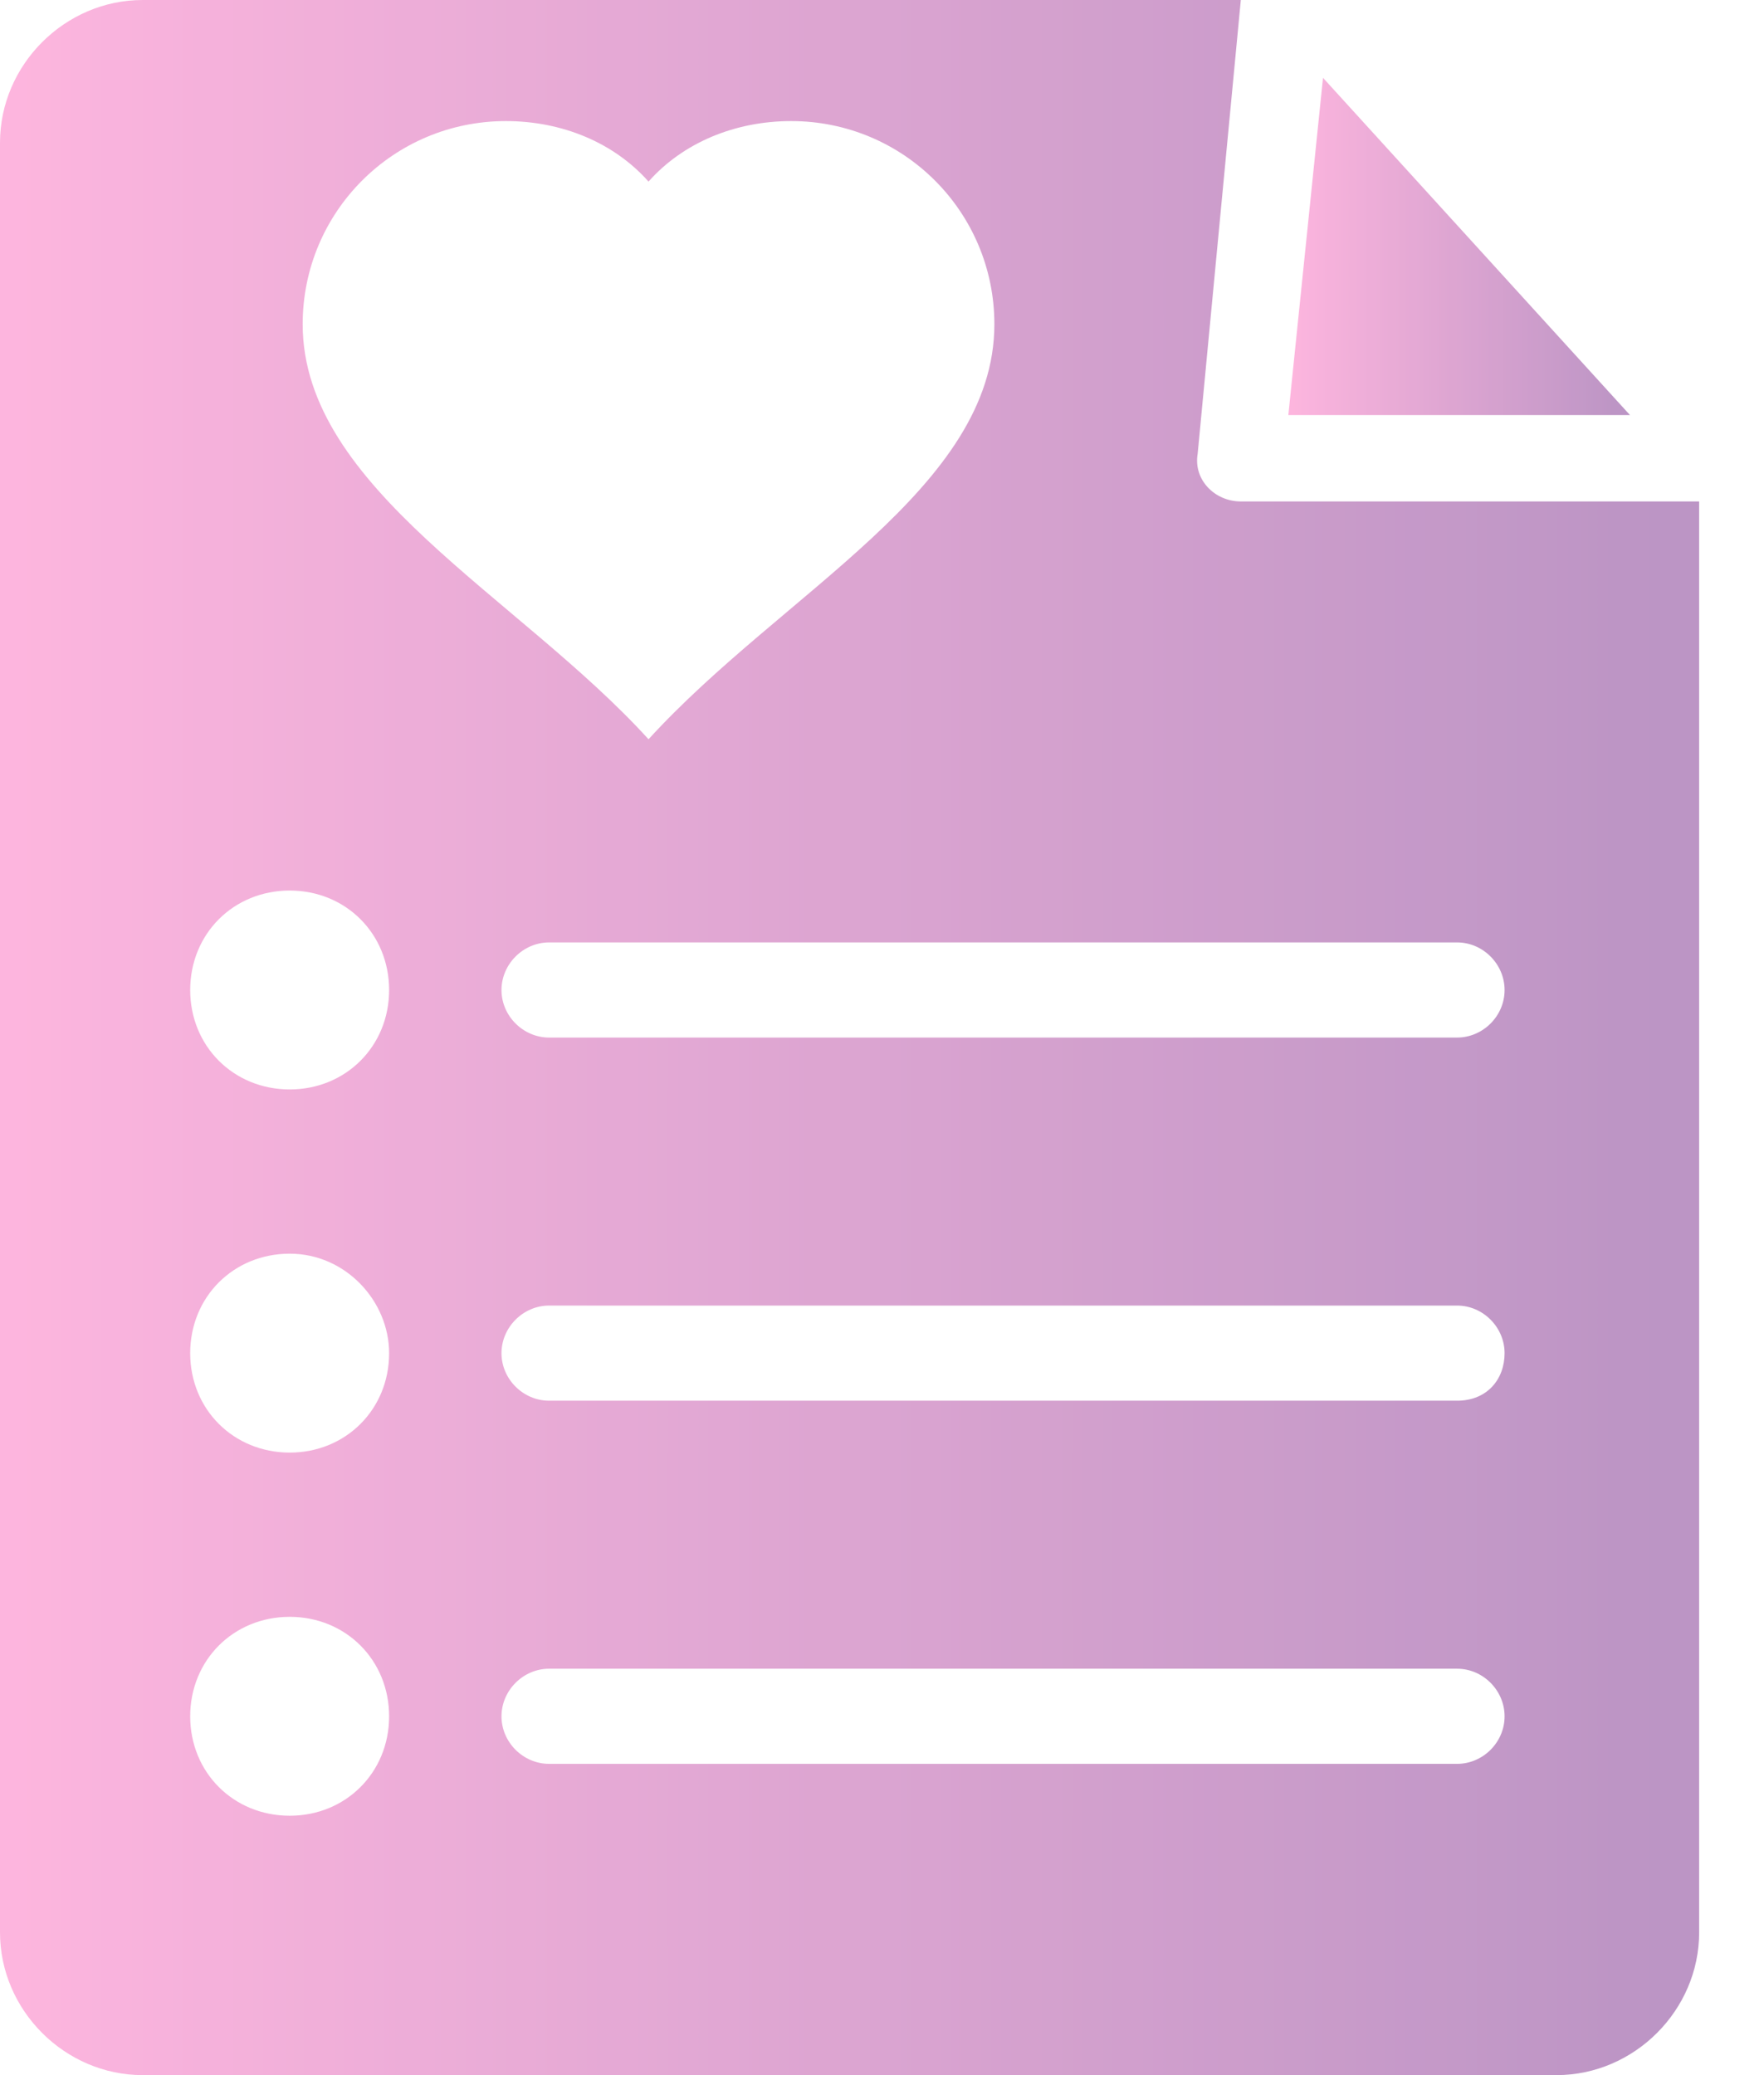 <svg width="17" height="20" viewBox="0 0 17 20" fill="none" xmlns="http://www.w3.org/2000/svg">
<g opacity="0.8">
<path d="M11.792 0H1.375C0.625 0 0 0.625 0 1.375V18.625C0 19.375 0.625 20 1.375 20H15C15.75 20 16.375 19.375 16.375 18.625V5C16.375 4.958 16.375 4.917 16.375 4.833H11.958C11.708 4.833 11.5 4.625 11.542 4.375L11.958 0C11.917 0 11.833 0 11.792 0ZM2.792 17.5C2.25 17.5 1.833 17.083 1.833 16.542C1.833 16 2.25 15.583 2.792 15.583C3.333 15.583 3.75 16 3.75 16.542C3.75 17.083 3.333 17.5 2.792 17.5ZM2.792 14C2.25 14 1.833 13.583 1.833 13.042C1.833 12.5 2.25 12.083 2.792 12.083C3.333 12.083 3.75 12.542 3.75 13.042C3.75 13.583 3.333 14 2.792 14ZM2.792 10.5C2.25 10.5 1.833 10.083 1.833 9.542C1.833 9 2.25 8.583 2.792 8.583C3.333 8.583 3.75 9 3.75 9.542C3.75 10.083 3.333 10.5 2.792 10.5ZM2.917 3.125C2.917 2.042 3.792 1.167 4.875 1.167C5.417 1.167 5.917 1.375 6.25 1.75C6.583 1.375 7.083 1.167 7.625 1.167C8.708 1.167 9.583 2.042 9.583 3.125C9.583 4.708 7.542 5.708 6.25 7.125C5 5.75 2.917 4.708 2.917 3.125ZM14.042 17H5.292C5.042 17 4.833 16.792 4.833 16.542C4.833 16.292 5.042 16.083 5.292 16.083H14.042C14.292 16.083 14.5 16.292 14.5 16.542C14.5 16.792 14.292 17 14.042 17ZM14.042 13.5H5.292C5.042 13.5 4.833 13.292 4.833 13.042C4.833 12.792 5.042 12.583 5.292 12.583H14.042C14.292 12.583 14.5 12.792 14.5 13.042C14.5 13.292 14.333 13.5 14.042 13.5ZM14.042 9.083C14.292 9.083 14.5 9.292 14.5 9.542C14.5 9.792 14.292 10 14.042 10H5.292C5.042 10 4.833 9.792 4.833 9.542C4.833 9.292 5.042 9.083 5.292 9.083H14.042Z" fill="url(#paint0_linear)"/>
<path d="M12.416 4H15.708L12.75 0.75L12.416 4Z" fill="url(#paint1_linear)"/>
</g>
<defs>
<linearGradient id="paint0_linear" x1="0" y1="19.764" x2="15.989" y2="19.764" gradientUnits="userSpaceOnUse">
<stop stop-color="#FDA3D6"/>
<stop offset="1" stop-color="#AB7AB6"/>
</linearGradient>
<linearGradient id="paint1_linear" x1="12.416" y1="3.962" x2="15.631" y2="3.962" gradientUnits="userSpaceOnUse">
<stop stop-color="#FDA3D6"/>
<stop offset="1" stop-color="#AB7AB6"/>
</linearGradient>
</defs>
</svg>
